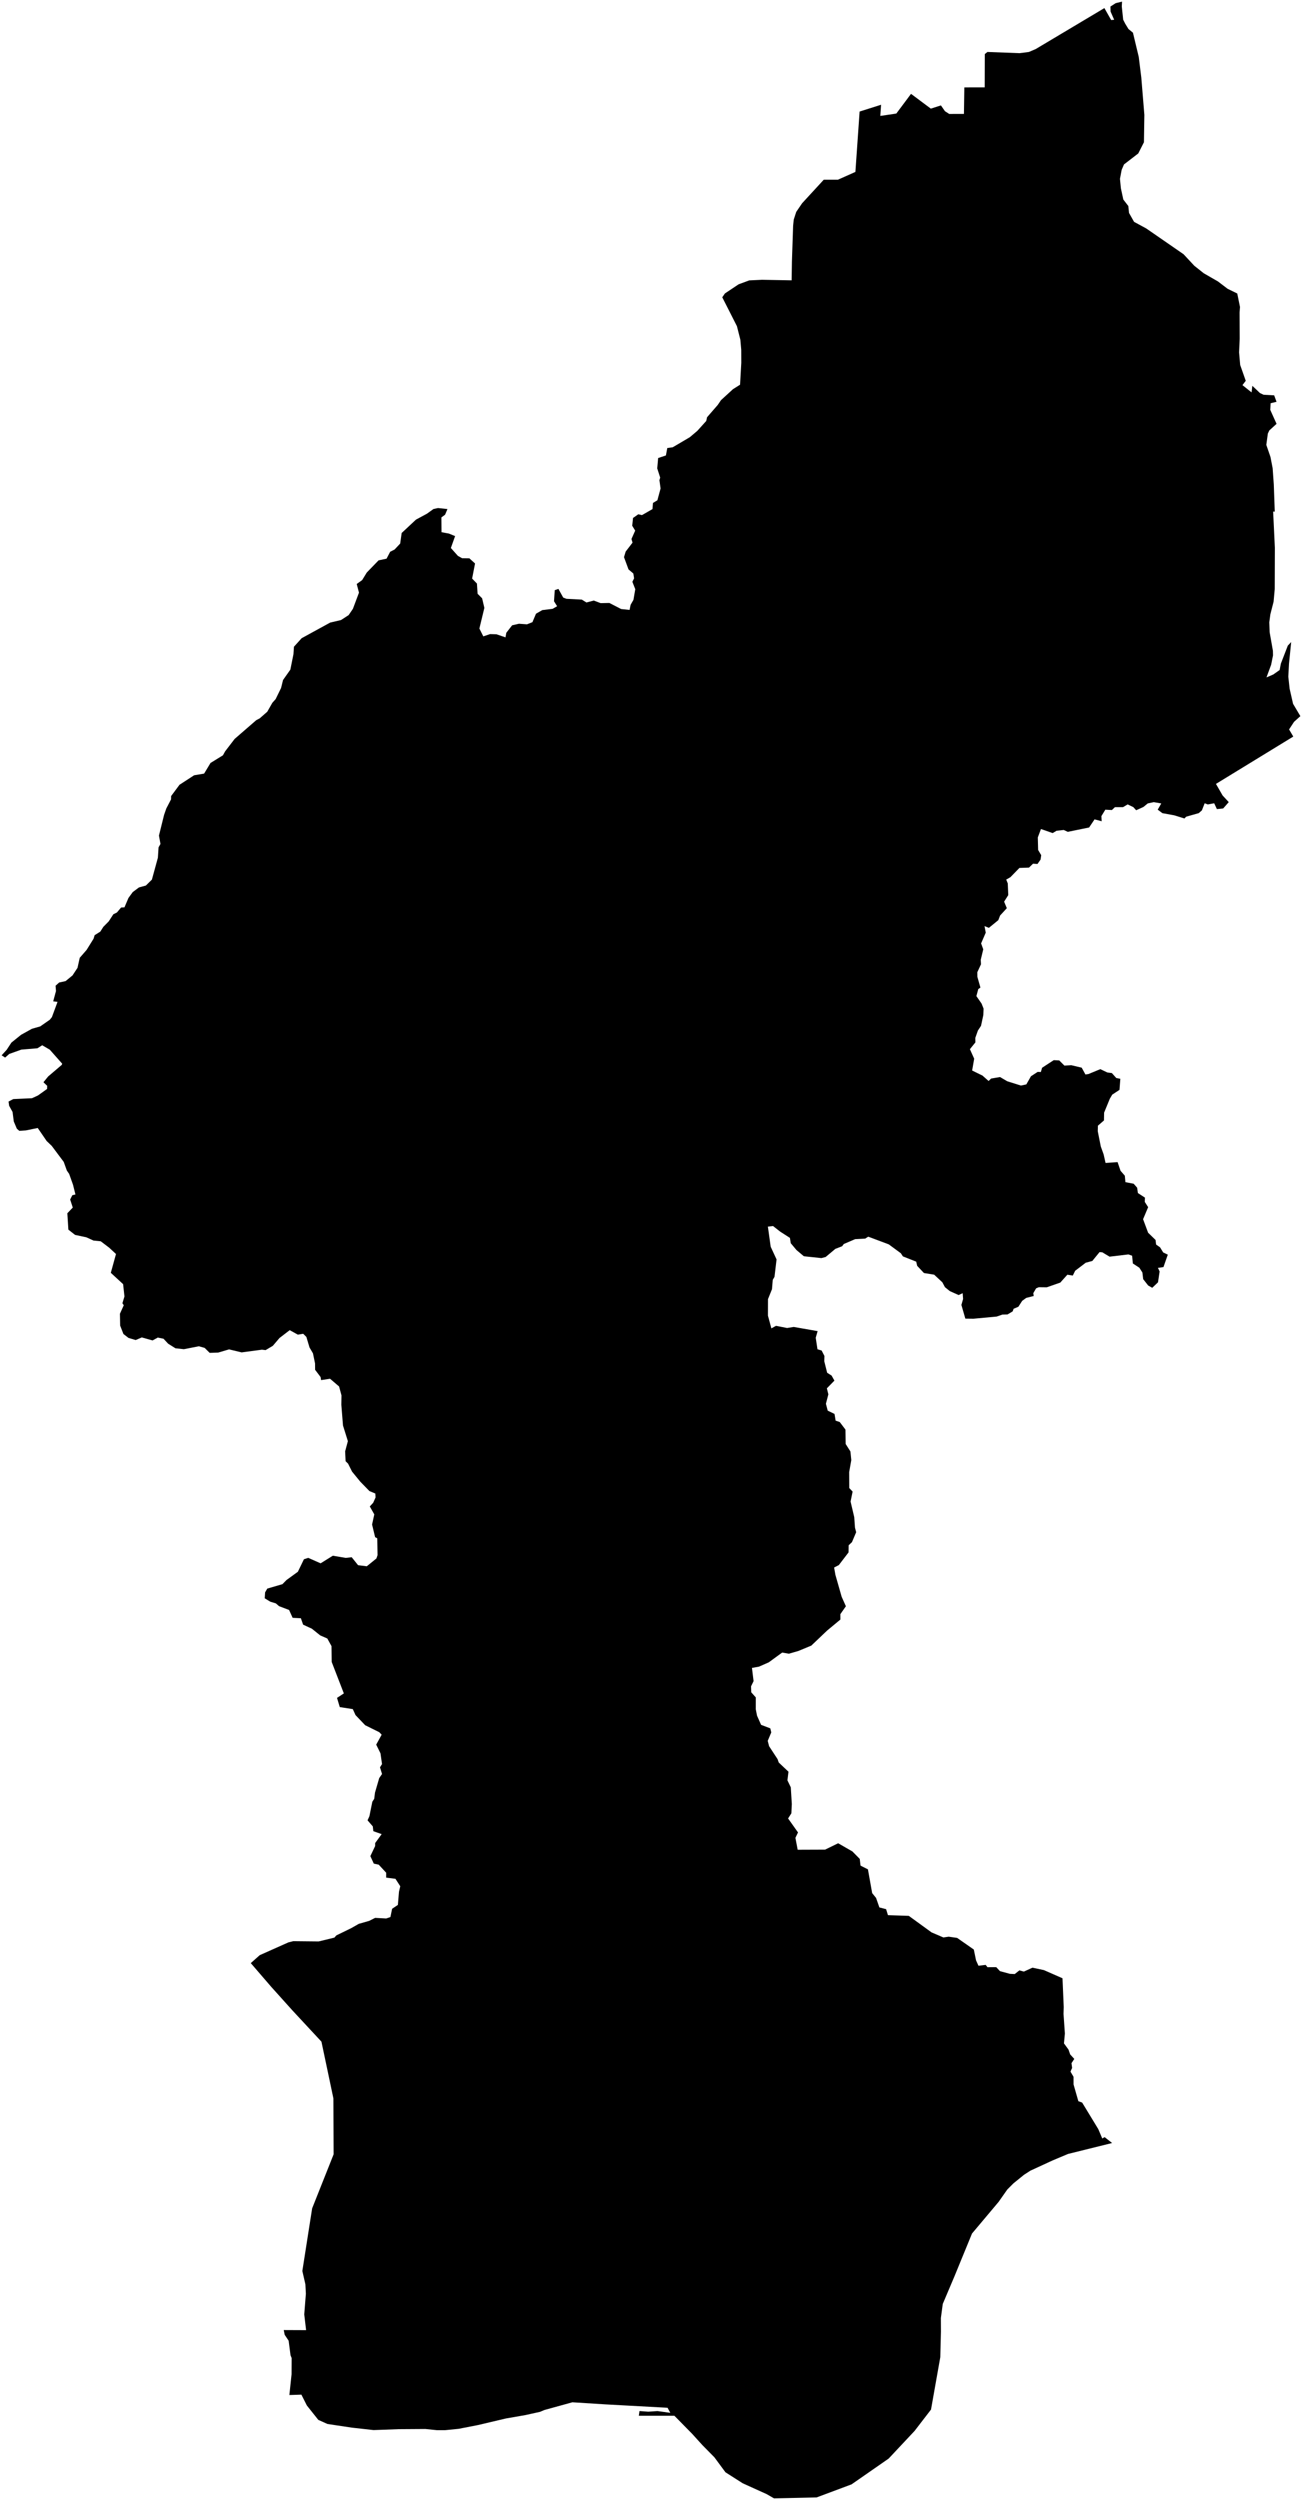 <?xml version="1.0"?>
<svg xmlns="http://www.w3.org/2000/svg" version="1.2" baseProfile="tiny" width="800" height="1536" viewBox="0 0 800 1536" stroke-linecap="round" stroke-linejoin="round">
<g id="sigung">
<path d="M 691.37 14.55 693.38 17.84 696.13 20.09 699.69 34.95 701.26 47.63 703.14 70.59 702.88 87.4 699.39 94.28 690.62 101.03 689.2 104.34 688.15 109.88 688.72 115.68 690.21 122.59 693.28 126.58 693.72 130.84 696.81 136.3 704.34 140.39 727.25 156.22 733.81 163.27 739.65 167.91 748.36 172.92 754.27 177.42 760.22 180.33 761.9 188.6 761.65 191.93 761.72 208.14 761.34 216.51 762.02 224.26 765.44 233.97 763.41 236.62 769.03 241.1 769.48 237.04 774.17 241.49 776.42 242.55 782.9 242.9 784.36 246.87 780.72 247.74 780.51 251.85 784.37 260.41 779.91 264.47 779.01 266.39 778.07 273.34 780.62 280.73 781.96 287.64 782.67 297.65 783.27 314.35 782.27 314.32 783.33 336.53 783.25 361.95 782.54 369.72 780.57 377.38 779.9 382.32 780.12 388.44 782.13 399.84 782.19 402.67 781.05 408.38 778.17 416.21 782.38 414.39 786.25 411.67 787.01 407.74 791.29 396.66 793.35 394.48 792.01 407.81 791.59 415.74 792.39 423.12 794.51 432.43 799 440 795.1 443.51 792.06 448.16 794.64 452.55 747.13 481.63 751.22 488.74 754.99 492.82 751.56 496.73 747.7 497.11 746.04 493.52 742.12 494.26 740.2 493.52 738.49 497.89 736.56 499.59 728.83 501.77 727.78 502.88 721.51 500.93 714.21 499.6 711.35 497.46 713.53 493.63 708.92 492.83 705.23 493.62 702.56 495.8 698.11 497.83 696.37 495.91 692.86 494.22 690.05 495.91 685.06 495.92 683.19 497.69 679.15 497.47 676.74 501.43 676.92 504.59 672.55 503.41 669.19 508.41 656.07 511.08 653.62 509.93 649.19 510.41 646.8 511.85 639.61 509.35 637.67 514.52 637.87 522.23 639.76 525.43 639.37 528.12 637.47 530.83 634.73 530.65 632.26 533.05 626.37 533.26 620.84 538.94 618.26 540.41 619.21 542.76 619.52 549.95 616.97 553.98 618.63 557.99 614.5 562.49 613.4 565.35 607.61 570.07 604.92 568.98 605.69 573.02 602.83 579.62 604.15 583.26 602.61 589.69 602.76 592.45 600.49 597.35 600.53 600.15 602.41 606.76 601.08 607.71 599.93 612.01 603.13 616.62 604.35 619.71 604.2 623.63 602.78 630.25 600.86 633.17 599.26 637.7 599.32 640.45 595.95 644.62 598.58 650.47 597.32 657.73 603.68 660.84 607.44 664.17 608.96 662.67 614.46 661.73 618.88 664.33 627.29 666.97 630.61 666.27 633.46 661.25 637.59 658.57 639.54 658.65 640.3 656.03 647.46 651.36 650.83 651.52 654.01 654.7 658.27 654.46 664.64 655.99 666.94 660.17 668.82 659.88 676.07 656.89 680.45 658.95 683.17 659.29 685.89 662.34 688.38 662.8 687.86 669.61 683.4 672.55 681.92 675.06 678.41 683.6 678.32 688.4 674.6 691.63 674.51 695.02 676.38 704.43 678.11 709.25 679.3 714.53 686.68 714 688.51 719.35 691.13 722.34 691.51 726.33 696.57 727.29 698.7 729.72 699.18 733.02 703.5 735.83 703.39 738.44 705.47 741.68 702.35 749.08 705.45 757.39 710.01 761.82 710.36 764.66 712.79 766.36 714.7 769.49 717.54 770.86 714.88 778.5 711.49 778.96 712.52 781.21 711.52 787.86 707.98 791.23 705.48 789.81 702.42 785.92 701.93 781.83 700.06 778.89 696.06 776.27 695.63 771.53 693.34 770.71 681.76 772.1 677.3 769.42 675.61 769.29 671.16 774.74 667.13 775.81 660.63 780.75 659.17 783.71 655.83 783.18 651.48 788.03 643.18 790.92 638.29 790.86 636.62 791.56 634.91 794.5 635.15 796.27 630.55 797.43 628.07 799.25 625.73 802.86 622.8 804.12 622.21 805.72 619.1 807.59 615.92 807.67 612.43 808.89 598.16 810.22 593.14 810.16 590.72 801.75 591.76 798.11 591.5 794.52 589.01 795.69 583.6 793.25 580.6 790.83 579.02 787.86 574 783.17 567.71 782.15 563.55 777.73 562.95 775.16 554.77 771.92 553.53 770.01 546.09 764.54 533.48 759.81 531.6 761.01 525.44 761.33 518.46 764.32 517.43 765.7 513.27 767.31 507.29 772.31 504.71 772.98 493.92 771.84 489.36 768 485.87 763.83 485.36 760.56 479.41 756.74 474.98 753.27 471.82 753.62 473.54 765.99 477.15 773.79 475.88 784.51 474.82 786.32 474.34 792.09 471.88 798.18 471.85 808.33 473.97 816.16 476.81 814.58 483.63 815.93 487.67 815.27 502.38 817.84 501.21 821.93 502.29 828.99 504.84 829.76 506.57 833.11 506.46 836.32 508.23 843.41 510.98 845.18 512.7 848.25 508.06 852.99 508.98 856.68 507.47 862.46 508.58 866.7 512.76 868.72 513.45 872.86 515.97 873.7 519.49 878.35 519.6 887.16 522.54 891.79 523.07 897.08 521.77 904.45 521.82 914.25 523.88 916.43 522.63 922.54 524.88 932.15 525.33 938.57 526.06 941.4 523.48 947.49 521.45 949.43 521.39 953.78 515.42 961.58 512.52 963.08 513.3 967.56 517.15 981.07 519.75 986.88 516.35 991.74 516.36 995.06 508.24 1001.79 498.49 1011.07 490.49 1014.38 484.72 1016.03 480.59 1015.34 472.38 1021.33 466.39 1023.97 462.03 1024.76 463.03 1032.88 461.47 1036.09 461.59 1039.75 464.39 1042.89 464.38 1050.2 465.15 1054.11 467.64 1059.74 473.31 1061.9 473.9 1064.4 471.72 1069.58 472.56 1072.86 477.77 1080.82 478.49 1082.89 484.47 1088.54 483.83 1093.84 485.89 1098.12 486.52 1108.38 486.25 1114.1 484.23 1117.26 490.33 1125.85 488.73 1129.17 490.13 1136.49 506.96 1136.42 515 1132.5 523.75 1137.53 528.26 1142.1 528.75 1146.24 533.29 1148.53 535.9 1163.14 538.29 1166.09 540.33 1171.94 544.46 1172.99 545.59 1176.67 558.39 1177.1 572.38 1187.26 579.66 1190.38 582.91 1189.9 588.11 1190.65 598.35 1197.8 599.72 1204.46 601.2 1207.74 605.65 1207.23 606.75 1208.66 612.12 1208.61 614.43 1211.08 620.49 1212.72 623.48 1212.87 626.37 1210.59 629.1 1211.36 634.38 1208.94 641.43 1210.44 652.84 1215.45 653.6 1233.12 653.47 1237.37 654.31 1249.43 653.74 1255.45 656.53 1259.28 657.55 1262.22 660.08 1265 658.37 1267.62 658.75 1270.53 657.74 1272.8 659.63 1276 659.64 1280.7 662.58 1290.97 664.92 1291.83 674.83 1308.13 677.27 1313.89 678.7 1313.04 683.33 1316.67 656.25 1323.38 646.76 1327.37 633.09 1333.67 629.17 1336.21 622.73 1341.43 618.91 1345.25 613.62 1352.79 597.24 1372.28 586.46 1398.57 579.27 1415.54 578.11 1424.2 578.15 1432.63 577.75 1448.28 572.05 1480.44 561.97 1493.54 546.01 1510.56 523.23 1526.39 501.75 1534.42 475.6 1535 471 1532.36 456.37 1525.74 445.76 1518.98 438.93 1509.74 431.58 1502.28 425.29 1495.35 414.38 1484.25 392.52 1484.25 392.93 1481.34 398.31 1481.75 403.97 1481.36 411.87 1482.45 410.16 1479.33 371.55 1477.22 351.69 1475.96 334.5 1480.71 331.8 1481.84 322.84 1483.82 310.84 1485.91 293.66 1489.96 281.78 1492.27 273.47 1493.1 268.47 1493.1 261.32 1492.36 244.77 1492.48 229.55 1493.04 216.17 1491.54 201.19 1489.29 195.57 1486.77 192.64 1483.08 188.55 1477.94 185.18 1471.26 177.8 1471.51 179.15 1458.75 179.19 1448.76 178.52 1447.11 177.35 1438.13 174.93 1434.51 174.35 1431.58 188.08 1431.64 186.94 1421.98 187.94 1409.28 187.64 1403.46 185.77 1395.3 191.8 1356.8 204.99 1323.61 204.86 1289.28 197.51 1254.4 179.55 1235.06 166.65 1220.71 154.09 1206.14 159.58 1201.26 177.2 1193.4 180.21 1192.65 195.8 1192.82 205.48 1190.47 206.65 1189.12 215.84 1184.64 220.43 1182.02 226.86 1180.18 230.5 1178.34 237.31 1178.72 239.89 1177.83 240.93 1172.76 244.48 1170.37 245.15 1162.31 245.94 1158.92 242.98 1154.33 237.28 1153.62 237.28 1150.6 232.7 1145.65 229.68 1145.01 227.56 1140.4 230.5 1134.22 230.52 1132.36 234.51 1126.89 229.4 1125.08 229.06 1122.12 225.83 1118.41 226.98 1115.89 228.78 1106.98 229.94 1105.18 230.41 1101.38 233 1092.46 234.74 1089.95 233.48 1085.83 234.73 1083.84 233.78 1077.23 231.15 1071.9 234.51 1065.8 233.03 1064.26 224.38 1059.98 218.44 1053.75 216.78 1050.08 208.77 1048.84 207.08 1043.18 211.27 1040.43 203.8 1021.08 203.69 1011.38 201.11 1006.69 196.77 1004.8 191.6 1000.66 186.24 998.19 184.87 994.25 179.81 993.99 177.63 989.18 171.46 986.83 169.49 985.12 166.06 984.07 162.66 982 162.89 978.34 164.23 976.03 173.55 973.31 176.05 970.75 183.03 965.69 186.74 958.01 189.41 957.15 196.99 960.51 204.5 955.83 212.42 957.17 216.1 956.77 220.01 961.65 225.37 962.32 231.28 957.53 231.98 955.48 231.79 945.13 230.49 944.45 228.62 936.67 229.98 930.44 227.22 925.56 229.3 923.31 230.76 920.03 230.61 917.62 226.98 916.1 221.41 910.38 216.32 904.17 213.87 899.26 212.36 897.78 212.07 891.71 213.75 885.44 210.75 875.84 209.73 863.12 209.82 857.32 208.35 851.86 202.8 847.1 197.29 847.94 196.98 846.05 193.62 841.61 193.58 837.7 192.3 831.5 190.18 827.88 188.25 821.42 186.3 819.47 183.03 820.02 178.01 817.25 171.72 822.08 167.64 826.87 163.2 829.51 160.93 829.25 148.47 830.91 140.75 829.06 134.08 831.02 128.83 831.2 125.75 828.15 122.18 827.15 112.98 828.95 107.81 828.39 103.32 825.58 100.48 822.53 96.94 821.8 93.76 823.57 87.12 821.71 83.39 823.32 78.97 822.03 75.84 819.61 73.83 814.45 73.69 807.18 76.05 801.94 75.21 800.71 76.47 796.55 75.65 788.99 68.09 782.02 71.27 770.46 67.05 766.55 61.88 762.64 57.5 762.21 53.04 760.19 46.13 758.73 42.01 755.49 41.37 745.44 44.72 741.93 43.11 736.98 44.44 734.34 46.35 733.89 44.87 727.92 42.5 721.26 41.08 719.21 39.16 713.87 31.8 704.05 28.66 701.03 23.18 693.03 15.91 694.52 11.87 694.8 10.34 693.46 8.47 689.04 7.72 683.19 5.62 679.4 5.25 676.79 8.14 675.28 19.64 674.75 23.3 673.07 28.93 669.05 28.99 667.13 26.7 664.93 29.58 661.39 37.94 654.27 38.22 653.54 30.6 644.94 25.94 642.21 22.99 644.06 13.13 644.88 5.69 647.54 3.15 649.78 1 648.38 4.11 644.99 7.02 640.56 12.95 635.78 19.64 632.07 24.73 630.62 30.6 626.53 31.89 624.92 35.35 615.55 32.69 615.22 34.4 608.88 34.14 605.64 36.34 603.66 40.3 602.79 44.56 599.3 47.62 594.65 48.99 588.48 53.21 583.63 57.49 576.74 58.16 574.57 61.62 572.4 63.5 569.45 66.79 566.12 69.64 561.73 71.84 560.63 74.41 557.58 76.46 557.5 78.93 551.7 81.56 548.1 85.38 545.24 89.64 544.08 93.33 540.44 97.01 527 97.43 520.6 98.6 518.53 97.67 513.38 100.83 500.61 102.2 496.7 105.09 491.15 105.15 489.1 110.29 482.17 119.27 476.33 125.41 475.31 129.35 468.77 136.99 464.06 138.33 461.62 144.18 453.99 157.43 442.5 159.57 441.36 164.22 437.28 167.36 431.78 169.36 429.54 172.71 422.68 173.91 417.8 178.4 411.43 180.31 401.94 180.61 397.36 185.35 392.11 202.86 382.52 209.53 380.96 214.22 377.91 216.84 374.07 220.57 364.13 219.19 358.8 222.52 356.41 225.36 351.77 232.6 344.29 237.52 343.25 239.73 339.01 242.48 337.6 245.89 333.96 246.8 327.47 255.6 319.25 262.3 315.64 266.33 312.75 269.12 312.14 274.94 312.77 273.48 316.23 271.21 317.9 271.28 326.99 275.79 327.82 279.63 329.38 277.03 336.69 281.34 341.52 283.92 342.97 288.41 343.04 291.89 346.21 290.09 355.47 293.05 358.54 293.45 364.81 296.24 367.61 297.62 373.49 294.55 386.17 296.96 390.99 301.12 389.59 305.04 389.7 310.59 391.6 311.1 388.78 314.67 384.19 318.87 383.23 323.8 383.59 327.15 382.26 329.33 377.08 333.18 374.85 339.54 374.07 342.31 372.47 340.41 369.41 340.86 362.6 343.12 361.82 346.04 367.13 348.04 367.91 357.5 368.4 360.34 370.17 364.87 368.98 369.06 370.57 374.42 370.46 381.63 374.19 386.83 374.74 387.47 371.6 389.22 368.54 390.34 362 388.55 357.46 389.61 355.35 389.15 352.36 386.19 349.86 383.41 342.32 384.43 338.9 388.66 333.39 387.99 331.17 390.29 326.01 388.46 323.02 388.96 318.24 392.21 315.96 394.44 316.49 400.91 312.79 401.21 309.01 403.92 307.38 405.89 300.11 405.17 295.02 405.65 293.44 403.83 287.79 404.39 281.42 409.16 279.83 410 275.28 413.35 274.81 423.85 268.62 428.46 264.72 433.95 258.63 434.44 256.36 440.99 248.82 443.02 245.85 450.38 239.1 454.72 236.37 455.48 222.91 455.45 214.93 454.9 208.71 452.8 200.41 443.79 182.66 445.42 180.3 453.81 174.69 460.37 172.27 468.23 171.9 486.41 172.24 486.59 160.56 487.32 138.75 487.7 134.95 489.23 130.21 492.85 124.88 506.16 110.41 514.88 110.4 525.59 105.63 528.18 68.54 541.37 64.36 540.89 71.23 550.73 69.77 559.77 57.66 571.94 66.75 578.14 64.76 580.61 68.31 583.22 70.01 592.28 69.99 592.53 53.69 605.04 53.67 605.1 33.23 606.73 31.92 626.45 32.67 632.23 31.92 636.4 30.13 678.58 4.97 682.74 12.31 684.59 12.16 682.39 7.11 682.31 4.01 685.54 1.93 689.43 1 689.27 3.94 690.13 12.11 691.37 14.55 Z" id="33042000"/>
</g>
</svg>